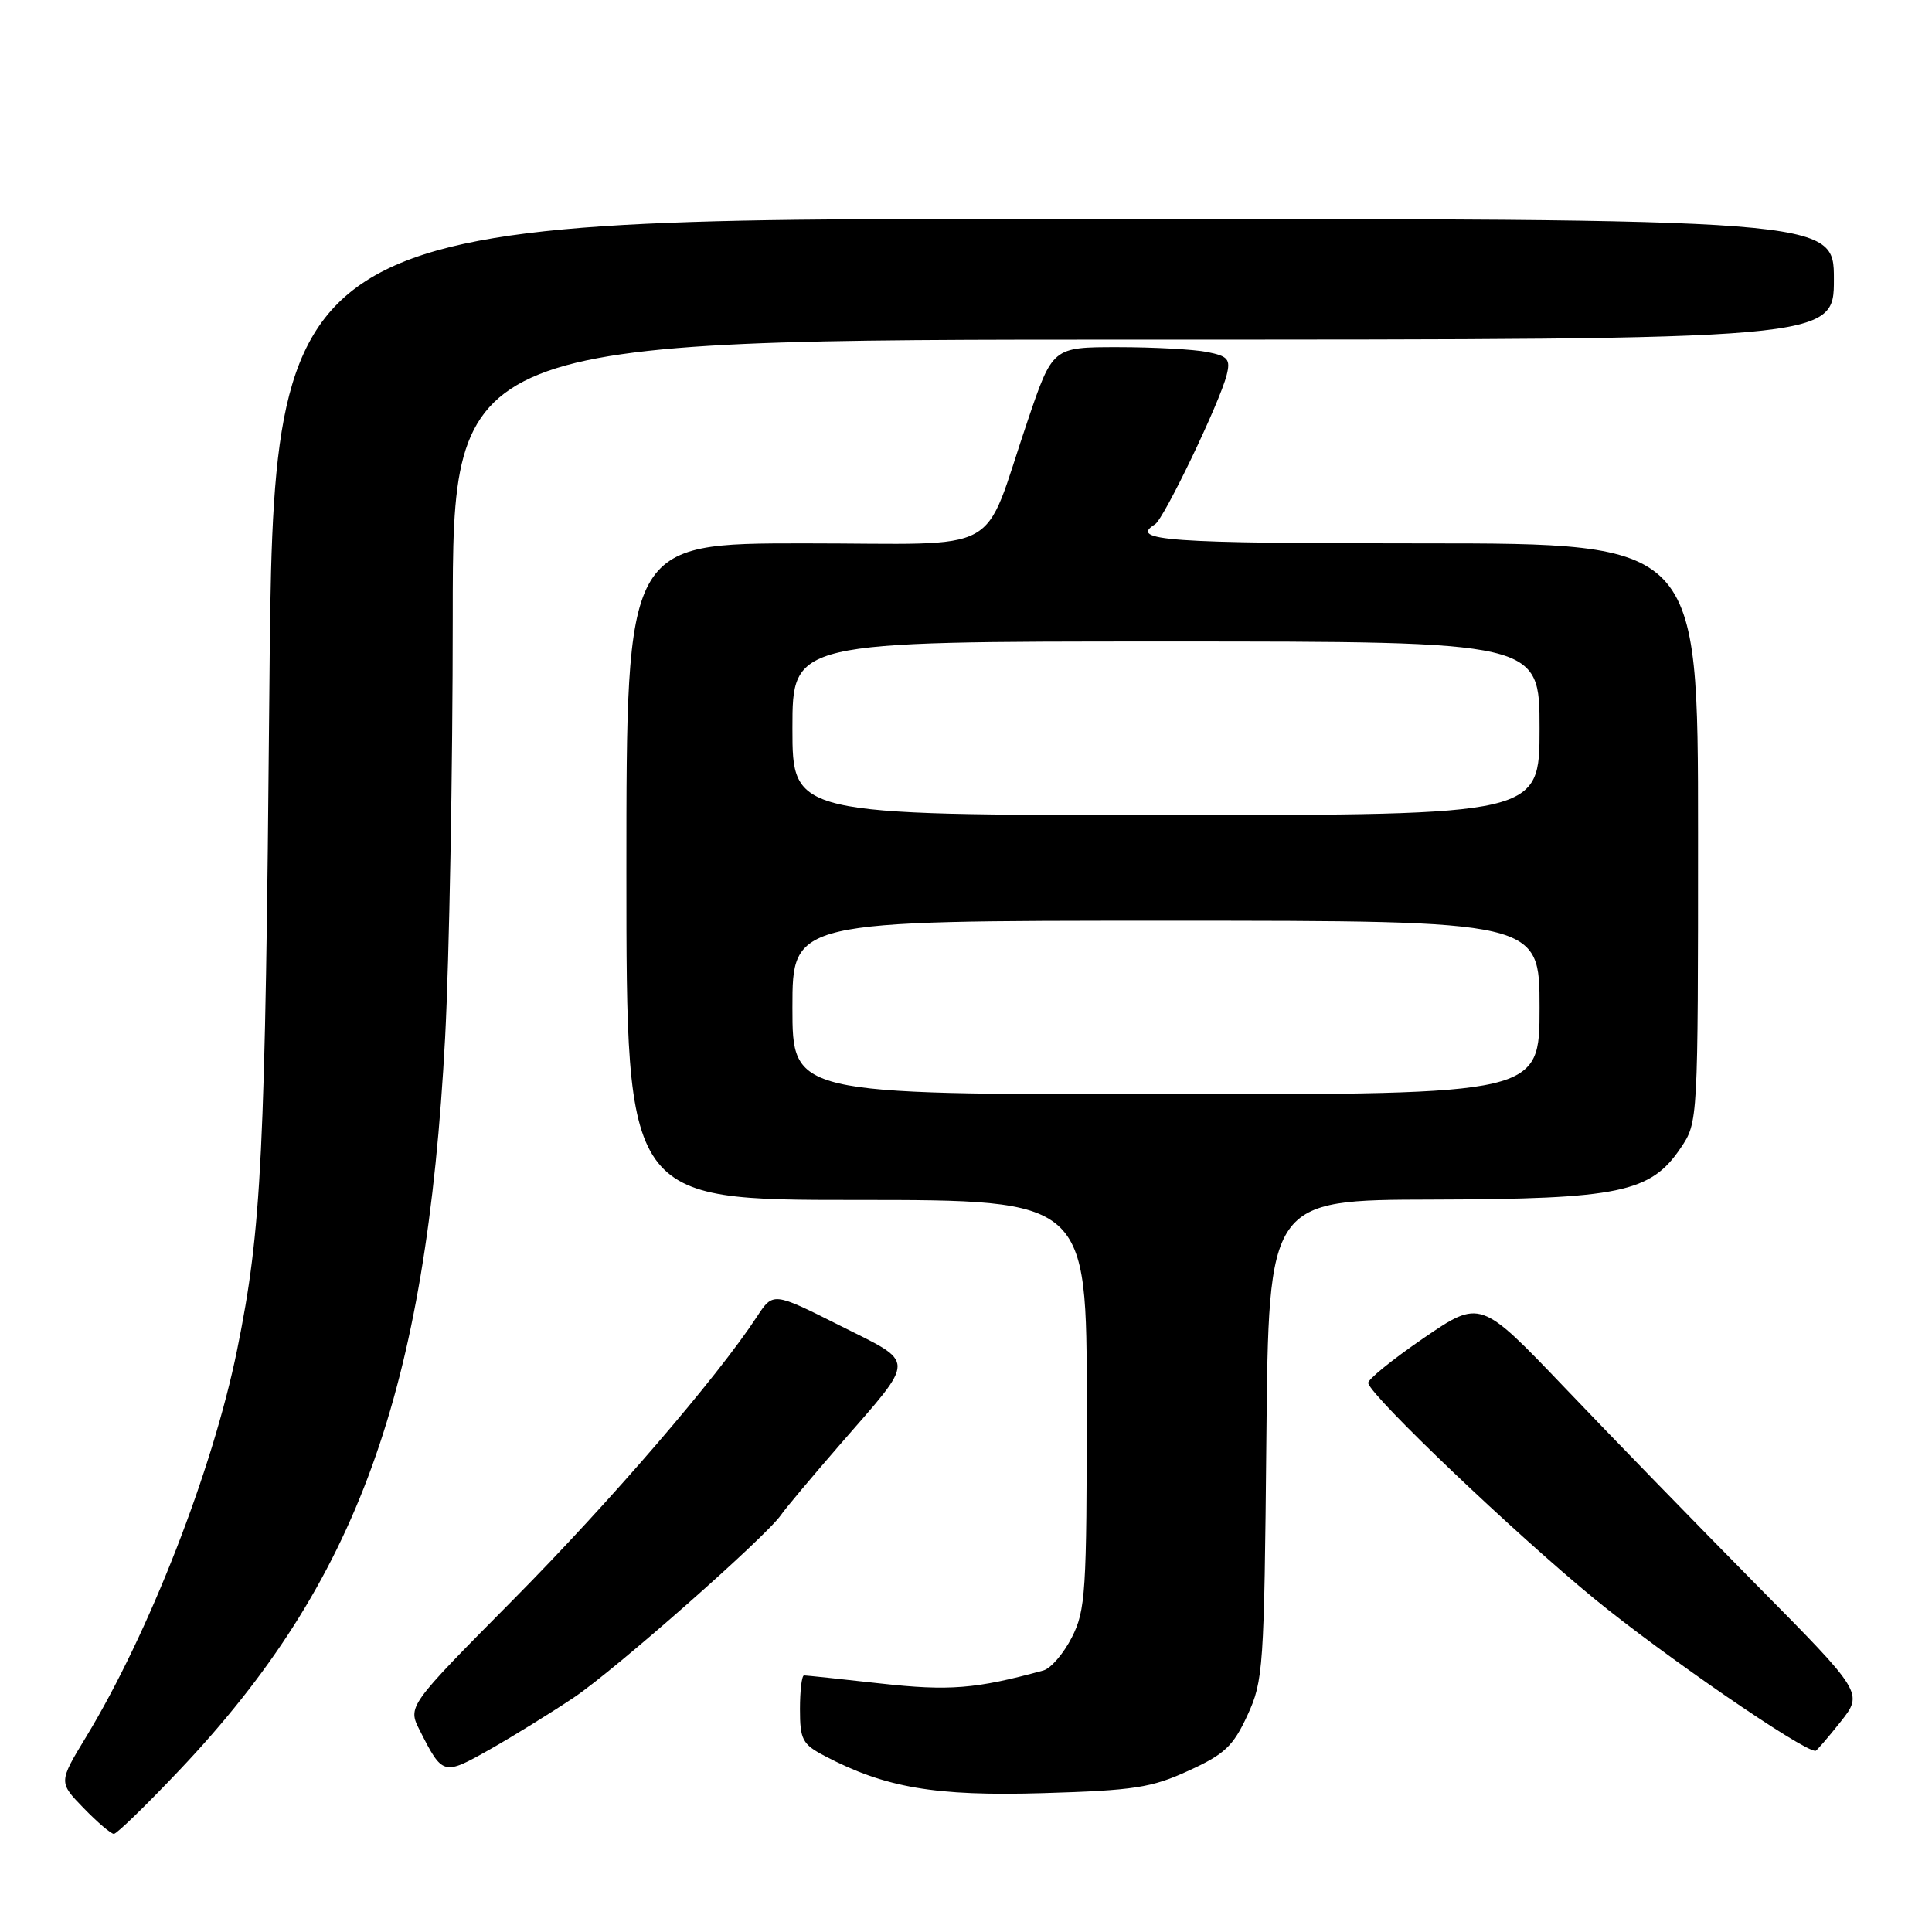 <?xml version="1.0" encoding="UTF-8" standalone="no"?>
<!DOCTYPE svg PUBLIC "-//W3C//DTD SVG 1.1//EN" "http://www.w3.org/Graphics/SVG/1.1/DTD/svg11.dtd" >
<svg xmlns="http://www.w3.org/2000/svg" xmlns:xlink="http://www.w3.org/1999/xlink" version="1.1" viewBox="0 0 256 256">
 <g >
 <path fill="currentColor"
d=" M 23.83 234.50 C 47.35 209.65 56.48 184.47 58.98 137.50 C 59.53 127.05 59.99 101.96 59.99 81.75 C 60.00 45.00 60.00 45.00 151.50 45.00 C 243.00 45.00 243.00 45.00 243.00 37.00 C 243.00 29.00 243.00 29.00 139.62 29.00 C 36.24 29.00 36.24 29.00 35.69 91.75 C 35.15 153.26 34.68 162.83 31.41 178.91 C 28.17 194.82 19.73 216.44 11.42 230.13 C 7.76 236.16 7.76 236.16 11.08 239.58 C 12.90 241.46 14.71 243.00 15.09 243.00 C 15.47 243.00 19.40 239.18 23.83 234.50 Z  M 157.49 234.63 C 162.27 232.45 163.40 231.38 165.29 227.29 C 167.40 222.72 167.51 221.06 167.80 190.75 C 168.10 159.00 168.10 159.00 189.80 158.95 C 214.61 158.88 218.72 158.03 222.72 152.08 C 224.99 148.71 225.00 148.61 225.00 110.35 C 225.00 72.00 225.00 72.00 188.50 72.00 C 154.65 72.00 149.55 71.64 153.05 69.47 C 154.24 68.73 161.62 53.35 162.54 49.69 C 163.07 47.60 162.72 47.19 159.95 46.64 C 158.19 46.29 152.87 46.00 148.12 46.00 C 139.48 46.00 139.48 46.00 136.17 55.75 C 129.98 73.97 133.57 72.00 106.55 72.00 C 83.00 72.00 83.00 72.00 83.00 115.50 C 83.00 159.00 83.00 159.00 113.50 159.00 C 144.00 159.00 144.00 159.00 144.00 186.04 C 144.00 211.03 143.85 213.37 142.02 216.97 C 140.93 219.11 139.24 221.07 138.27 221.34 C 129.31 223.80 125.77 224.08 116.67 223.07 C 111.39 222.48 106.84 222.00 106.54 222.00 C 106.24 222.00 106.00 224.01 106.00 226.47 C 106.00 230.50 106.32 231.12 109.25 232.66 C 117.29 236.89 123.90 238.02 138.20 237.60 C 150.27 237.24 152.57 236.89 157.49 234.63 Z  M 76.04 224.93 C 81.52 221.25 101.56 203.58 103.50 200.72 C 104.05 199.91 107.58 195.70 111.34 191.37 C 121.48 179.71 121.48 180.76 111.24 175.62 C 102.44 171.20 102.44 171.20 100.29 174.48 C 94.97 182.59 80.86 198.98 68.01 211.96 C 54.00 226.10 54.00 226.10 55.63 229.30 C 58.65 235.26 58.75 235.29 64.87 231.83 C 67.97 230.08 72.99 226.97 76.04 224.93 Z  M 243.87 228.17 C 246.91 224.33 246.91 224.33 232.66 209.92 C 224.83 201.99 213.41 190.25 207.29 183.83 C 196.15 172.17 196.15 172.17 188.60 177.33 C 184.45 180.18 181.16 182.85 181.29 183.28 C 181.88 185.25 200.66 203.14 211.27 211.85 C 220.42 219.34 238.81 232.00 240.56 232.00 C 240.71 232.00 242.20 230.27 243.87 228.17 Z  M 105.00 133.50 C 105.00 122.00 105.00 122.00 154.50 122.00 C 204.00 122.00 204.00 122.00 204.00 133.50 C 204.00 145.00 204.00 145.00 154.50 145.00 C 105.00 145.00 105.00 145.00 105.00 133.50 Z  M 105.00 96.50 C 105.00 85.00 105.00 85.00 154.50 85.00 C 204.00 85.00 204.00 85.00 204.00 96.50 C 204.00 108.00 204.00 108.00 154.50 108.00 C 105.00 108.00 105.00 108.00 105.00 96.50 Z "/>
</g>
</svg>